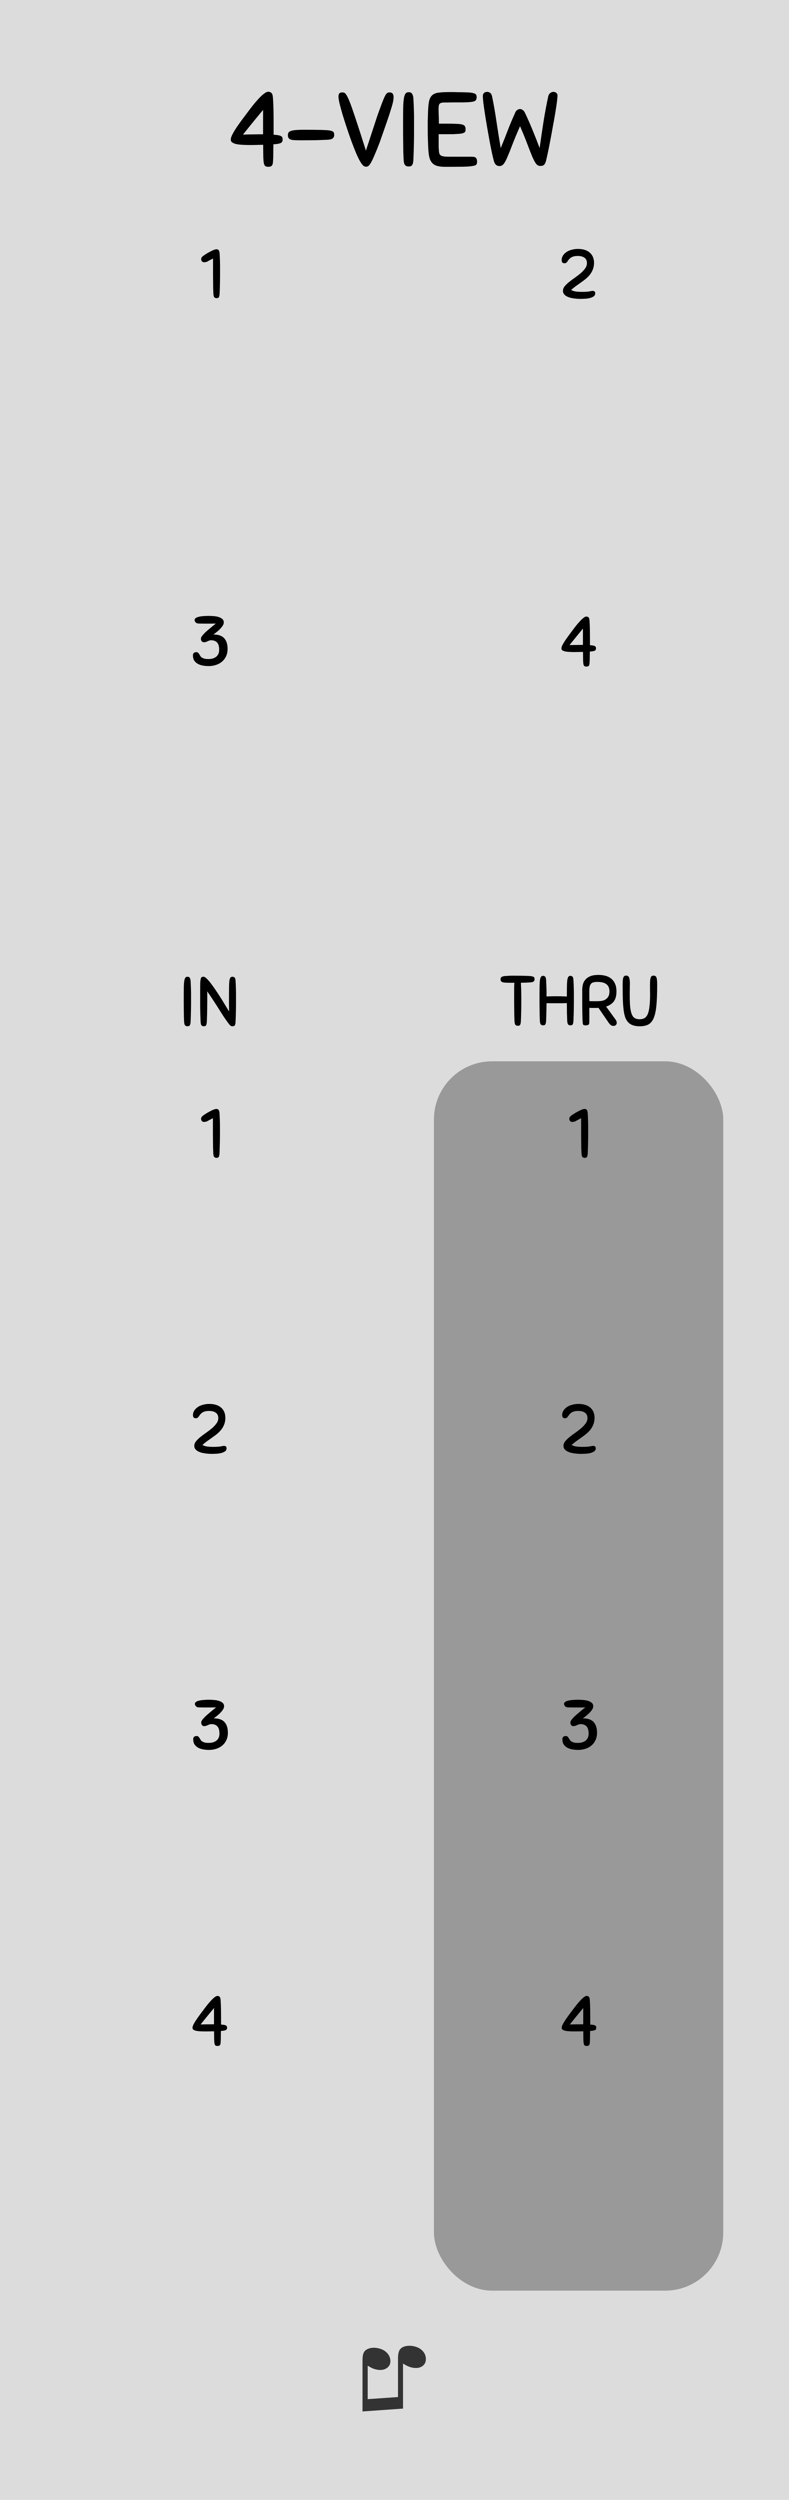 <svg xmlns="http://www.w3.org/2000/svg" width="120" height="380" viewBox="0 0 31.75 100.542"><path d="M0 0h31.75v100.541H0zm0 0" fill="#dcdcdc"/><rect rx="2.34" ry="2.34" y="42.684" x="17.462" height="49.443" width="11.642" fill="#999" paint-order="stroke markers fill"/><g style="line-height:1.25"><path word-spacing="0" letter-spacing="0" font-weight="400" aria-label="♫" font-size="3.528" style="-inkscape-font-specification:'Arial, Normal';font-variant-ligatures:normal;font-variant-caps:normal;font-variant-numeric:normal;font-feature-settings:normal;text-align:start" d="M16.218 96.87l-1.63.115v-2.06q0-.23.065-.333.064-.104.22-.147.153-.043.347-.002.224.047.357.19.133.146.133.33 0 .186-.158.286-.157.103-.407.05-.082-.018-.144-.044-.063-.027-.205-.11v1.345l1.22-.085v-1.554q0-.225.065-.337.065-.11.225-.151.16-.04.349 0 .223.047.354.19.129.14.129.325 0 .195-.156.294-.155.1-.407.047-.16-.034-.357-.16z" font-family="Arial" fill="#333"/></g><g aria-label="4-VIEW" style="line-height:1.25" font-weight="400" font-size="4.233" font-family="Sniglet" letter-spacing="0" word-spacing="0" stroke-width=".265"><path d="M11.002 5.803q-.004.161-.004.351 0 .191-.013.356-.009.127-.06.165-.046.034-.13.034-.077 0-.12-.03-.037-.025-.058-.114-.017-.093-.022-.267-.004-.177-.004-.474-.14 0-.267.005-.127.004-.245.004-.178 0-.326-.009-.144-.008-.25-.03-.101-.025-.16-.067-.056-.042-.056-.11 0-.093.077-.233.076-.144.19-.309t.241-.334l.242-.322q.05-.068.144-.186.097-.123.207-.242.11-.123.22-.211.11-.09.186-.09.072 0 .127.047.055.047.064.216.017.246.021.517.004.266.004.529v.419q.119.008.19.021.073.013.11.038.039.021.052.055.012.034.012.085 0 .106-.097.144-.097.034-.275.042zm-.415-1.384l-.318.385-.22.271q-.089.114-.156.195l-.115.144q.195-.009.398-.009.208-.004.41-.004zM13.17 5.621q-.196.009-.45.017-.254.004-.6.004-.145 0-.246-.004-.102-.004-.165-.021-.064-.021-.094-.064-.03-.042-.03-.118 0-.038.01-.068.008-.034.037-.06.03-.025.08-.042.056-.02.14-.03.064-.003.11-.008.051-.004.098-.004.047-.004.097-.004h.127q.229 0 .44.004.212 0 .44.013.103.008.158.025.055.013.084.038.03.026.034.06.009.033.009.076 0 .076-.055.127-.051.05-.225.06zM14.945 6.51q-.055.102-.102.148-.042.047-.11.047t-.118-.047q-.051-.046-.11-.144-.077-.127-.174-.351-.093-.224-.19-.487-.098-.267-.191-.55-.093-.284-.17-.534-.071-.25-.118-.436-.042-.19-.042-.27 0-.085.034-.128.034-.042.13-.042.056 0 .094.03.042.025.106.152.05.097.11.254t.123.347q.067.19.135.402l.136.415.127.398q.059.19.11.343.05-.157.114-.347l.131-.398.136-.415q.067-.211.135-.398l.127-.343q.06-.156.106-.258.06-.123.102-.152.046-.03.093-.03.097 0 .131.05.038.047.038.14 0 .085-.025.204-.026.118-.09.317-.058.195-.16.487l-.25.716q-.038.114-.089.237-.046.122-.097.24-.047.115-.093.221-.047.106-.09.182zM16.242 6.417q-.008-.152-.013-.318 0-.165-.004-.355-.004-.19-.004-.41v-.5q0-.3.004-.513.004-.215.026-.35.02-.136.063-.2.047-.063.123-.063.038 0 .072.008.034.009.06.038.025.026.042.08.02.051.025.136l.013.271.008.237q.004.114.004.241v.644q0 .173-.004.343l-.008.343q-.005.173-.013.364-.004.101-.021.156-.017.055-.043.085-.025.03-.059.034-.034.008-.076.008-.076 0-.131-.05-.055-.055-.064-.229zM17.238 6.036q-.009-.136-.017-.368-.009-.233-.009-.479v-.288l.009-.309q.008-.313.038-.49.034-.178.127-.267.097-.09.27-.11.174-.022.462-.022h.09q.088 0 .21.005.123 0 .255.004l.224.008q.093.009.148.026.06.012.09.038.029.021.037.055.009.03.009.068 0 .097-.055.144-.055.042-.225.055-.084.008-.25.012h-.33q-.169 0-.304.004h-.17q-.11.005-.156.051-.043.043-.043.208l.004.186q.009.144.009.406h.351q.225 0 .364.009.144.004.22.025.081.021.11.068.03.047.03.123 0 .038-.008.072-.004.03-.034.055-.03.02-.085.038-.055.013-.156.021-.123.008-.233.013h-.568v.516l.009.144q.004.068.017.114.017.047.055.077.042.03.118.042.08.013.212.013h.91q.148 0 .187.055.038.055.038.148 0 .076-.034.118-.034.038-.165.055-.127.022-.386.026-.254.004-.702.004-.19 0-.314-.034-.122-.034-.198-.114-.077-.08-.115-.208-.034-.13-.046-.317zM20.737 4.52q.025-.059.076-.097.055-.038.114-.038.055 0 .106.038.051.034.08.093.162.33.318.716.157.38.284.724.072-.525.156-1.059.085-.533.19-1.02.014-.055.039-.089.025-.038.055-.055.03-.021.06-.03.033-.008.054-.008.072 0 .119.042.046.038.046.106 0 .076-.025.271-.025.19-.068.449-.042.254-.097.542-.05.287-.102.554-.05.267-.097.487-.047.22-.076.334-.026.098-.076.149-.051.046-.149.046-.101 0-.173-.089-.068-.093-.153-.288-.08-.194-.194-.495-.115-.305-.297-.728-.186.423-.304.728-.115.305-.2.5-.08.194-.152.288-.072.088-.17.088-.168 0-.224-.194-.033-.115-.08-.33-.047-.22-.097-.487l-.098-.55q-.05-.289-.089-.543-.038-.254-.063-.444-.021-.195-.021-.271 0-.072.046-.119.047-.046.132-.046.059 0 .114.038.055.034.08.144.102.487.178 1.02.08.534.17 1.059.13-.31.262-.657.131-.347.326-.779z" style="-inkscape-font-specification:'Sniglet, Normal';font-variant-ligatures:normal;font-variant-caps:normal;font-variant-numeric:normal;font-feature-settings:normal;text-align:start"/></g><g aria-label="THRU" style="line-height:1.25" font-weight="400" font-size="2.822" font-family="Sniglet" letter-spacing="0" word-spacing="0" stroke-width=".265"><path d="M21.325 39.511q-.079.006-.169.009l-.195.005.006.144.006.133q.002.068.002.141.003.073.003.164v.245q0 .116-.003.235l-.005.234q-.003.118-.009.245-.003.068-.014.105-.008.036-.025.056-.017.02-.04.023-.022.005-.05.005-.051 0-.088-.034-.034-.036-.04-.152-.005-.102-.008-.214 0-.113-.003-.243t-.003-.28v-.335-.271q.003-.116.009-.2h-.116q-.118 0-.203-.003-.082-.003-.136-.015-.053-.014-.079-.042-.022-.028-.022-.079 0-.025.005-.045.006-.023.026-.04.02-.02.054-.03.036-.012.093-.018l.096-.005.084-.006q.043-.003.088-.003h.104q.167 0 .313.003.15.003.317.011.067.006.104.017.037.009.056.026.02.017.023.04.006.022.006.05 0 .05-.037.085-.034.034-.15.04zM22.825 41.052l-.011-.319q-.003-.17-.003-.39-.09.004-.192.006h-.44q-.105 0-.186-.002l-.006.344q-.003.164-.011.358-.003.068-.014.105-.009.036-.026.056-.017.02-.04.023-.019.005-.047.005-.051 0-.085-.033-.034-.037-.04-.153-.005-.101-.008-.212 0-.11-.003-.237t-.003-.273v-.333q0-.2.003-.342.003-.144.014-.234.014-.09.043-.133.028-.042.079-.042.048 0 .084.03.037.032.043.145l.008.175.006.152q.003.074.003.153v.175q.211-.009.414-.009.1 0 .198.003l.206.008v-.081q0-.2.003-.342.003-.144.014-.234.014-.09.042-.133.029-.042.08-.042.047 0 .084.03.037.032.042.145l.009.18.005.159q.003.076.003.16v.429q0 .116-.003.229l-.005.229q-.003.115-.009.242-.002.068-.014.105-.008.036-.025.056-.017.02-.04.023-.02.005-.048.005-.05 0-.084-.034-.034-.036-.04-.152zM24.082 40.533l-.082.005h-.178q-.048 0-.107-.005v.573q0 .09-.045.113-.042.02-.107.02-.034 0-.054-.006-.02-.003-.034-.014-.011-.014-.02-.04-.005-.025-.008-.07-.006-.051-.008-.147l-.006-.254q0-.155-.003-.375v-.523q0-.115.028-.223.029-.11.102-.191.073-.085.198-.136.127-.05.321-.05.139 0 .268.03.133.031.235.108.101.076.163.206t.062.324q0 .26-.112.404-.11.14-.305.2l.378.52q.05.067.05.138 0 .056-.039.087-.036.034-.093.034-.062 0-.107-.034-.045-.036-.085-.093zm.443-.658q0-.194-.118-.288-.116-.096-.37-.096-.093 0-.155.017-.062.015-.099.057-.037.042-.054.118-.014.074-.014.19v.191q0 .11.003.2.065.004.144.004h.152q.08 0 .167-.009.09-.011.166-.05.077-.043.127-.12.051-.078.051-.214zM25.736 41.275q-.321 0-.47-.175-.06-.068-.102-.172-.04-.107-.065-.277-.023-.169-.034-.417-.009-.251-.009-.61 0-.116.006-.189.005-.076.022-.118.017-.046.043-.063.028-.017.07-.017.082 0 .116.074.034.073.034.254 0 .062-.003.11v.099q0 .048-.003.107v.144q0 .282.017.468.02.187.065.3.045.11.121.155.08.045.195.045.122 0 .2-.048.082-.05.13-.167.048-.118.068-.313.023-.195.023-.485 0-.127-.003-.218V39.6q0-.105.006-.175.008-.07.022-.11.017-.043.045-.06.028-.017.07-.017.043 0 .071.017.029.017.046.06.016.042.022.118.006.074.006.192 0 .497-.031.819-.031.318-.11.505-.08.183-.218.257-.135.07-.35.07z" style="-inkscape-font-specification:'Sniglet, Normal';font-variant-ligatures:normal;font-variant-caps:normal;font-variant-numeric:normal;font-feature-settings:normal;text-align:start"/></g><g aria-label="IN" style="line-height:1.25" font-weight="400" font-size="2.822" font-family="Sniglet" letter-spacing="0" word-spacing="0" stroke-width=".265"><path d="M7.408 41.089q-.005-.102-.008-.212 0-.11-.003-.237t-.003-.274v-.333q0-.2.003-.341.003-.144.017-.234.014-.09.042-.133.031-.042.082-.042.026 0 .048.005.023.006.04.026.017.017.028.053.014.034.017.09.006.102.008.181l.006.158q.003.076.003.161v.429q0 .116-.003.229l-.006.228q-.002.116-.008.243-.003.068-.014.104-.011.037-.028.057-.017.02-.04.022-.023.006-.05.006-.052 0-.088-.034-.037-.037-.043-.152zM9.173 41.131q-.09-.124-.172-.245l-.173-.271q-.09-.147-.208-.325-.116-.18-.28-.42v.38q0 .167-.003.311l-.005.271q-.003.127-.009.254-.003.068-.014.104-.008.037-.025.057-.017.02-.04.022-.02.006-.048.006-.05 0-.084-.034-.034-.036-.04-.152-.014-.31-.017-.621v-.646q0-.19.003-.297.006-.107.02-.16.017-.054.042-.068.028-.014.073-.014.046 0 .119.07.073.068.16.18.088.114.187.26.102.147.2.302.1.156.19.308l.169.277q-.003-.133-.003-.291v-.356q0-.223.003-.367.003-.146.014-.231.014-.085.042-.119.029-.033.08-.033.047 0 .084.03.037.032.042.145l.009.18.005.158q.003.076.003.161v.429q0 .116-.003.229l-.005.228q-.003.116-.009.243-.002.068-.014.104-.008.037-.025.057-.017.02-.04.022-.02.006-.048.006-.048 0-.081-.028-.034-.028-.1-.116z" style="-inkscape-font-specification:'Sniglet, Normal';font-variant-ligatures:normal;font-variant-caps:normal;font-variant-numeric:normal;font-feature-settings:normal;text-align:start"/></g><g style="line-height:1.25"><path d="M8.587 11.806q-.006-.102-.009-.212l-.002-.237q-.003-.127-.003-.273V10.398l-.17.087q-.07.045-.112.054-.04.008-.088.008-.042 0-.076-.036-.031-.037-.031-.088 0-.05.034-.087.036-.04.084-.07.062-.043.133-.086.073-.042.141-.076.068-.036.124-.056.06-.023.099-.023.02 0 .04.006.022.005.04.022.019.017.03.054.014.034.017.093l.009.178.005.15q.003.07.003.15v.425q0 .116-.003.229l-.005.228q-.003.116-.009.243-.003.068-.014.105-.009.036-.025.056-.017.02-.04.023-.02.005-.048.005-.05 0-.085-.034-.033-.036-.04-.152z" style="-inkscape-font-specification:'Sniglet, Normal';font-variant-ligatures:normal;font-variant-caps:normal;font-variant-numeric:normal;font-feature-settings:normal;text-align:start" font-size="2.822" font-family="Sniglet" aria-label="1" font-weight="400" letter-spacing="0" word-spacing="0" stroke-width=".265"/></g><g style="line-height:1.25"><path d="M23.244 10.294q-.102 0-.17.022-.067.02-.112.054t-.074.07l-.05.071q-.023.034-.051.057-.026.02-.065.02-.068 0-.096-.034-.025-.037-.025-.096 0-.125.093-.232.028-.034.076-.07.05-.04.118-.071.071-.031.161-.05.093-.023.21-.023.307 0 .476.15.17.149.17.42 0 .053-.012.118-.008.065-.037.136-.025.07-.073.146-.048.077-.127.156-.07.07-.15.13-.079.059-.163.118l-.178.127q-.09.065-.183.15.09.048.194.062.105.014.235.014.12 0 .194-.006.074-.005.119-.014l.07-.014q.026-.006.054-.006.104 0 .104.096 0 .085-.07.13t-.17.068q-.098.02-.203.023-.104.005-.172.005-.037 0-.104-.005-.065-.003-.141-.015-.077-.01-.156-.03-.076-.023-.14-.057-.063-.037-.102-.088-.04-.053-.04-.127 0-.098.07-.186.074-.09.181-.175.108-.087.232-.172.124-.087.231-.178.107-.093.178-.192.073-.098.073-.214 0-.144-.098-.215-.096-.073-.277-.073z" style="-inkscape-font-specification:'Sniglet, Normal';font-variant-ligatures:normal;font-variant-caps:normal;font-variant-numeric:normal;font-feature-settings:normal;text-align:start" font-size="2.822" font-family="Sniglet" aria-label="2" font-weight="400" letter-spacing="0" word-spacing="0" stroke-width=".265"/></g><g style="line-height:1.25"><path d="M8.006 25.078q-.09 0-.132-.045-.043-.048-.043-.096 0-.05.048-.082.048-.033.127-.05.08-.02.18-.026.103-.008.207-.008.087 0 .195.008.107.006.2.034.093.026.155.08.062.05.062.14 0 .07-.053.147-.054.076-.124.144-.071.068-.142.121l-.098.074q.299 0 .434.15.136.149.136.428 0 .175-.065.305-.062.13-.17.217-.104.085-.242.127-.136.043-.28.043-.118 0-.234-.02-.113-.02-.203-.068-.09-.05-.147-.132-.053-.085-.053-.21 0-.13.14-.13.043 0 .066.023.025.02.042.051.02.028.04.065.02.037.056.068.04.028.102.05.064.02.169.02.082 0 .16-.016.08-.02.142-.063.062-.042.099-.112.04-.074.04-.181 0-.209-.088-.296-.085-.088-.24-.088-.04 0-.074.014-.034.012-.067.028l-.07.029q-.038.01-.083.01-.045 0-.079-.039-.034-.042-.034-.107 0-.045.043-.104.045-.06.121-.136.079-.076.19-.166.11-.093.245-.2h-.068l-.076.002h-.347q-.102-.003-.187-.003z" style="-inkscape-font-specification:'Sniglet, Normal';font-variant-ligatures:normal;font-variant-caps:normal;font-variant-numeric:normal;font-feature-settings:normal;text-align:start" font-size="2.822" font-family="Sniglet" aria-label="3" font-weight="400" letter-spacing="0" word-spacing="0" stroke-width=".265"/></g><g style="line-height:1.25"><path d="M23.735 26.205q-.003.107-.003.234t-.009.237q-.005.085-.04.11-.03.023-.087.023-.05 0-.079-.02-.025-.017-.04-.076-.01-.062-.013-.178-.003-.118-.003-.316-.093 0-.178.003-.085.003-.164.003-.118 0-.217-.006-.096-.005-.166-.02-.068-.017-.108-.045-.036-.028-.036-.073 0-.062.05-.155.051-.096.127-.206.077-.11.161-.223l.161-.215.096-.124q.065-.082.138-.16.074-.083.147-.142.073-.06.124-.06.048 0 .085.032.037.03.042.144.012.163.014.344.003.178.003.353v.28q.08.005.127.013.048.009.074.026.025.014.033.036.009.023.009.057 0 .07-.065.096-.065.022-.183.028zm-.277-.923l-.212.257-.146.18q-.06.077-.105.13l-.076.096q.13-.005.265-.005.139-.003.274-.003z" style="-inkscape-font-specification:'Sniglet, Normal';font-variant-ligatures:normal;font-variant-caps:normal;font-variant-numeric:normal;font-feature-settings:normal;text-align:start" font-size="2.822" font-family="Sniglet" aria-label="4" font-weight="400" letter-spacing="0" word-spacing="0" stroke-width=".265"/></g><g style="line-height:1.25"><path d="M8.583 46.38q-.006-.101-.009-.211 0-.11-.003-.237t-.003-.274V44.972l-.169.088q-.07.045-.113.053-.04.009-.087.009-.043 0-.076-.037-.031-.036-.031-.087t.033-.088q.037-.04.085-.07.062-.043.133-.085.073-.042.14-.076.069-.037.125-.057.06-.022.099-.022.02 0 .04.005.022.006.039.023.02.017.03.054.015.033.018.093l.008.178.006.15q.003.07.003.149v.426q0 .116-.003.228l-.006.23-.008.242q-.003.067-.014.104-.009.037-.026.057-.017.02-.04.022-.019.006-.047.006-.051 0-.085-.034-.034-.037-.04-.152z" style="-inkscape-font-specification:'Sniglet, Normal';font-variant-ligatures:normal;font-variant-caps:normal;font-variant-numeric:normal;font-feature-settings:normal;text-align:start" font-size="2.822" font-family="Sniglet" aria-label="1" font-weight="400" letter-spacing="0" word-spacing="0" stroke-width=".265"/></g><g style="line-height:1.25"><path d="M23.4 46.38q-.006-.101-.009-.211l-.002-.237q-.003-.127-.003-.274V44.972l-.17.088q-.07.045-.112.053-.04.009-.088.009-.042 0-.076-.037-.031-.036-.031-.087t.034-.088q.036-.04.084-.07.063-.043.133-.085.073-.042.141-.076.068-.037.124-.057.06-.022.1-.022.019 0 .039.005.022.006.04.023.019.017.03.054.014.033.017.093l.009.178.005.15q.003.07.003.149v.426q0 .116-.003.228l-.005.23q-.003.115-.009.242-.003.067-.014.104-.008.037-.025.057-.017.02-.04.022-.02.006-.048.006-.05 0-.085-.034-.033-.037-.039-.152z" style="-inkscape-font-specification:'Sniglet, Normal';font-variant-ligatures:normal;font-variant-caps:normal;font-variant-numeric:normal;font-feature-settings:normal;text-align:start" font-size="2.822" font-family="Sniglet" aria-label="1" font-weight="400" letter-spacing="0" word-spacing="0" stroke-width=".265"/></g><g style="line-height:1.25"><path d="M8.408 56.746q-.101 0-.169.022-.068.02-.113.054t-.073.07l-.05.071q-.023.034-.052.057-.025.02-.065.02-.067 0-.096-.034-.025-.037-.025-.096 0-.125.093-.232.028-.034.076-.07.051-.04.119-.071.07-.031.16-.05.094-.023.21-.023.307 0 .477.15.169.149.169.42 0 .053-.011.118-.009.065-.037.136-.025.07-.073.146-.048.077-.127.156-.071.07-.15.13-.08.059-.164.118l-.178.127q-.09.065-.183.15.09.048.195.062.104.014.234.014.121 0 .195-.006.073-.005.118-.014l.07-.014q.026-.006.054-.006.105 0 .105.096 0 .085-.07.13-.071.045-.17.068-.099.02-.203.023-.105.005-.172.005-.037 0-.105-.005-.065-.003-.14-.015-.077-.01-.156-.03-.076-.023-.141-.057-.062-.037-.102-.088-.04-.053-.04-.127 0-.098.071-.186.074-.09.18-.175.108-.087.232-.172.124-.087.232-.178.107-.093.177-.192.074-.098.074-.214 0-.144-.099-.215-.096-.073-.277-.073z" style="-inkscape-font-specification:'Sniglet, Normal';font-variant-ligatures:normal;font-variant-caps:normal;font-variant-numeric:normal;font-feature-settings:normal;text-align:start" font-size="2.822" font-family="Sniglet" aria-label="2" font-weight="400" letter-spacing="0" word-spacing="0" stroke-width=".265"/></g><g style="line-height:1.25"><path d="M23.265 56.746q-.102 0-.17.022-.067.02-.112.054t-.074.07l-.05.071q-.023.034-.051.057-.026.02-.065.02-.068 0-.096-.034-.025-.037-.025-.096 0-.125.093-.232.028-.034.076-.07.05-.04.118-.071.071-.031.161-.05.093-.023.21-.023.307 0 .476.15.17.149.17.42 0 .053-.012.118-.008.065-.037.136-.025.07-.073.146-.048.077-.127.156-.07.07-.15.13-.078.059-.163.118l-.178.127q-.09.065-.183.15.09.048.194.062.105.014.235.014.12 0 .194-.006.074-.005.119-.014l.07-.014q.026-.006.054-.006.104 0 .104.096 0 .085-.07.13t-.17.068q-.098.02-.203.023-.104.005-.172.005-.037 0-.104-.005-.065-.003-.141-.015-.077-.01-.156-.03-.076-.023-.14-.057-.063-.037-.102-.088-.04-.053-.04-.127 0-.098.07-.186.074-.09.181-.175.108-.087.232-.172.124-.087.231-.178.107-.093.178-.192.073-.098.073-.214 0-.144-.098-.215-.096-.073-.277-.073z" style="-inkscape-font-specification:'Sniglet, Normal';font-variant-ligatures:normal;font-variant-caps:normal;font-variant-numeric:normal;font-feature-settings:normal;text-align:start" font-size="2.822" font-family="Sniglet" aria-label="2" font-weight="400" letter-spacing="0" word-spacing="0" stroke-width=".265"/></g><g style="line-height:1.25"><path d="M8.018 68.67q-.09 0-.133-.046-.042-.048-.042-.096 0-.05.048-.082.048-.034.127-.05.08-.02.18-.026.102-.009.207-.009.087 0 .194.009.108.006.2.034.094.025.156.079.062.05.062.141 0 .07-.054.147-.053.076-.124.144-.07.067-.14.121l-.1.073q.3 0 .435.15.136.15.136.429 0 .175-.065.305-.062.13-.17.217-.104.085-.242.127-.136.042-.28.042-.118 0-.234-.02-.113-.02-.203-.067-.09-.05-.147-.133-.054-.084-.054-.209 0-.13.141-.13.043 0 .065.023.026.02.043.051.02.028.04.065.019.037.056.068.04.028.101.05.065.02.17.02.081 0 .16-.017.08-.02.142-.062.062-.042.098-.113.04-.073.04-.18 0-.21-.088-.297-.084-.087-.24-.087-.04 0-.073.014-.034.011-.068.028l-.07.028q-.037.012-.082.012-.045 0-.08-.04-.033-.042-.033-.107 0-.045.042-.105.046-.059.122-.135.079-.076.189-.166.11-.094.245-.2h-.067l-.077.002h-.347q-.101-.003-.186-.003z" style="-inkscape-font-specification:'Sniglet, Normal';font-variant-ligatures:normal;font-variant-caps:normal;font-variant-numeric:normal;font-feature-settings:normal;text-align:start" font-size="2.822" font-family="Sniglet" aria-label="3" font-weight="400" letter-spacing="0" word-spacing="0" stroke-width=".265"/></g><g style="line-height:1.25"><path d="M22.873 68.67q-.09 0-.132-.046-.043-.048-.043-.096 0-.05.048-.082.048-.034.127-.05.08-.02.18-.026.103-.009.207-.009.087 0 .195.009.107.006.2.034.093.025.155.079.062.05.062.141 0 .07-.053.147-.054.076-.124.144-.071.067-.142.121l-.098.073q.299 0 .434.15.136.15.136.429 0 .175-.065.305-.062.13-.17.217-.104.085-.242.127-.136.042-.28.042-.118 0-.234-.02-.113-.02-.203-.067-.09-.05-.147-.133-.053-.084-.053-.209 0-.13.14-.13.043 0 .066.023.025.02.042.051.02.028.04.065.02.037.056.068.04.028.102.05.064.02.169.02.082 0 .16-.017.08-.02.142-.062.062-.042.099-.113.04-.073.04-.18 0-.21-.088-.297-.085-.087-.24-.087-.04 0-.074.014-.034.011-.067.028l-.07.028q-.038.012-.083.012-.045 0-.079-.04-.034-.042-.034-.107 0-.045.043-.105.045-.059.121-.135.079-.076.19-.166.11-.094.245-.2h-.068l-.076.002h-.347q-.102-.003-.187-.003z" style="-inkscape-font-specification:'Sniglet, Normal';font-variant-ligatures:normal;font-variant-caps:normal;font-variant-numeric:normal;font-feature-settings:normal;text-align:start" font-size="2.822" font-family="Sniglet" aria-label="3" font-weight="400" letter-spacing="0" word-spacing="0" stroke-width=".265"/></g><g style="line-height:1.25"><path d="M8.889 81.682q-.003.107-.003.234t-.008.237q-.006.085-.04.11-.031.023-.087.023-.051 0-.08-.02-.025-.017-.039-.076-.011-.062-.014-.178-.003-.119-.003-.316-.093 0-.178.003l-.163.002q-.119 0-.218-.005-.096-.006-.166-.02-.068-.017-.107-.045-.037-.028-.037-.073 0-.063.05-.156.051-.096.128-.206.076-.11.16-.223.088-.115.161-.214l.096-.124q.065-.082.139-.161.073-.082.146-.141.074-.06.125-.06.048 0 .084.031.037.032.043.144.01.164.014.345.003.178.003.352v.28q.079.005.127.014.048.009.073.025.025.015.034.037.008.023.008.057 0 .07-.065.096-.065.022-.183.028zm-.277-.923l-.211.257-.147.18q-.06.077-.105.13l-.076.096q.13-.006.266-.006l.273-.002z" style="-inkscape-font-specification:'Sniglet, Normal';font-variant-ligatures:normal;font-variant-caps:normal;font-variant-numeric:normal;font-feature-settings:normal;text-align:start" font-size="2.822" font-family="Sniglet" aria-label="4" font-weight="400" letter-spacing="0" word-spacing="0" stroke-width=".265"/></g><g style="line-height:1.25"><path d="M23.746 81.682q-.003.107-.003.234t-.008.237q-.006.085-.04.11-.03.023-.087.023-.051 0-.08-.02-.025-.017-.039-.076-.011-.062-.014-.178-.003-.119-.003-.316-.093 0-.177.003l-.164.002q-.119 0-.217-.005-.096-.006-.167-.02-.068-.017-.107-.045-.037-.028-.037-.073 0-.063.05-.156.052-.096.128-.206.076-.11.16-.223l.162-.214.096-.124q.065-.082.138-.161.073-.082.147-.141.073-.06.124-.06.048 0 .085.031.036.032.042.144.011.164.014.345.003.178.003.352v.28q.079.005.127.014.048.009.073.025.026.015.034.037.008.023.008.057 0 .07-.064.096-.065.022-.184.028zm-.276-.923l-.212.257-.147.18q-.06.077-.104.13l-.077.096q.13-.006.266-.006l.274-.002z" style="-inkscape-font-specification:'Sniglet, Normal';font-variant-ligatures:normal;font-variant-caps:normal;font-variant-numeric:normal;font-feature-settings:normal;text-align:start" font-size="2.822" font-family="Sniglet" aria-label="4" font-weight="400" letter-spacing="0" word-spacing="0" stroke-width=".265"/></g></svg>